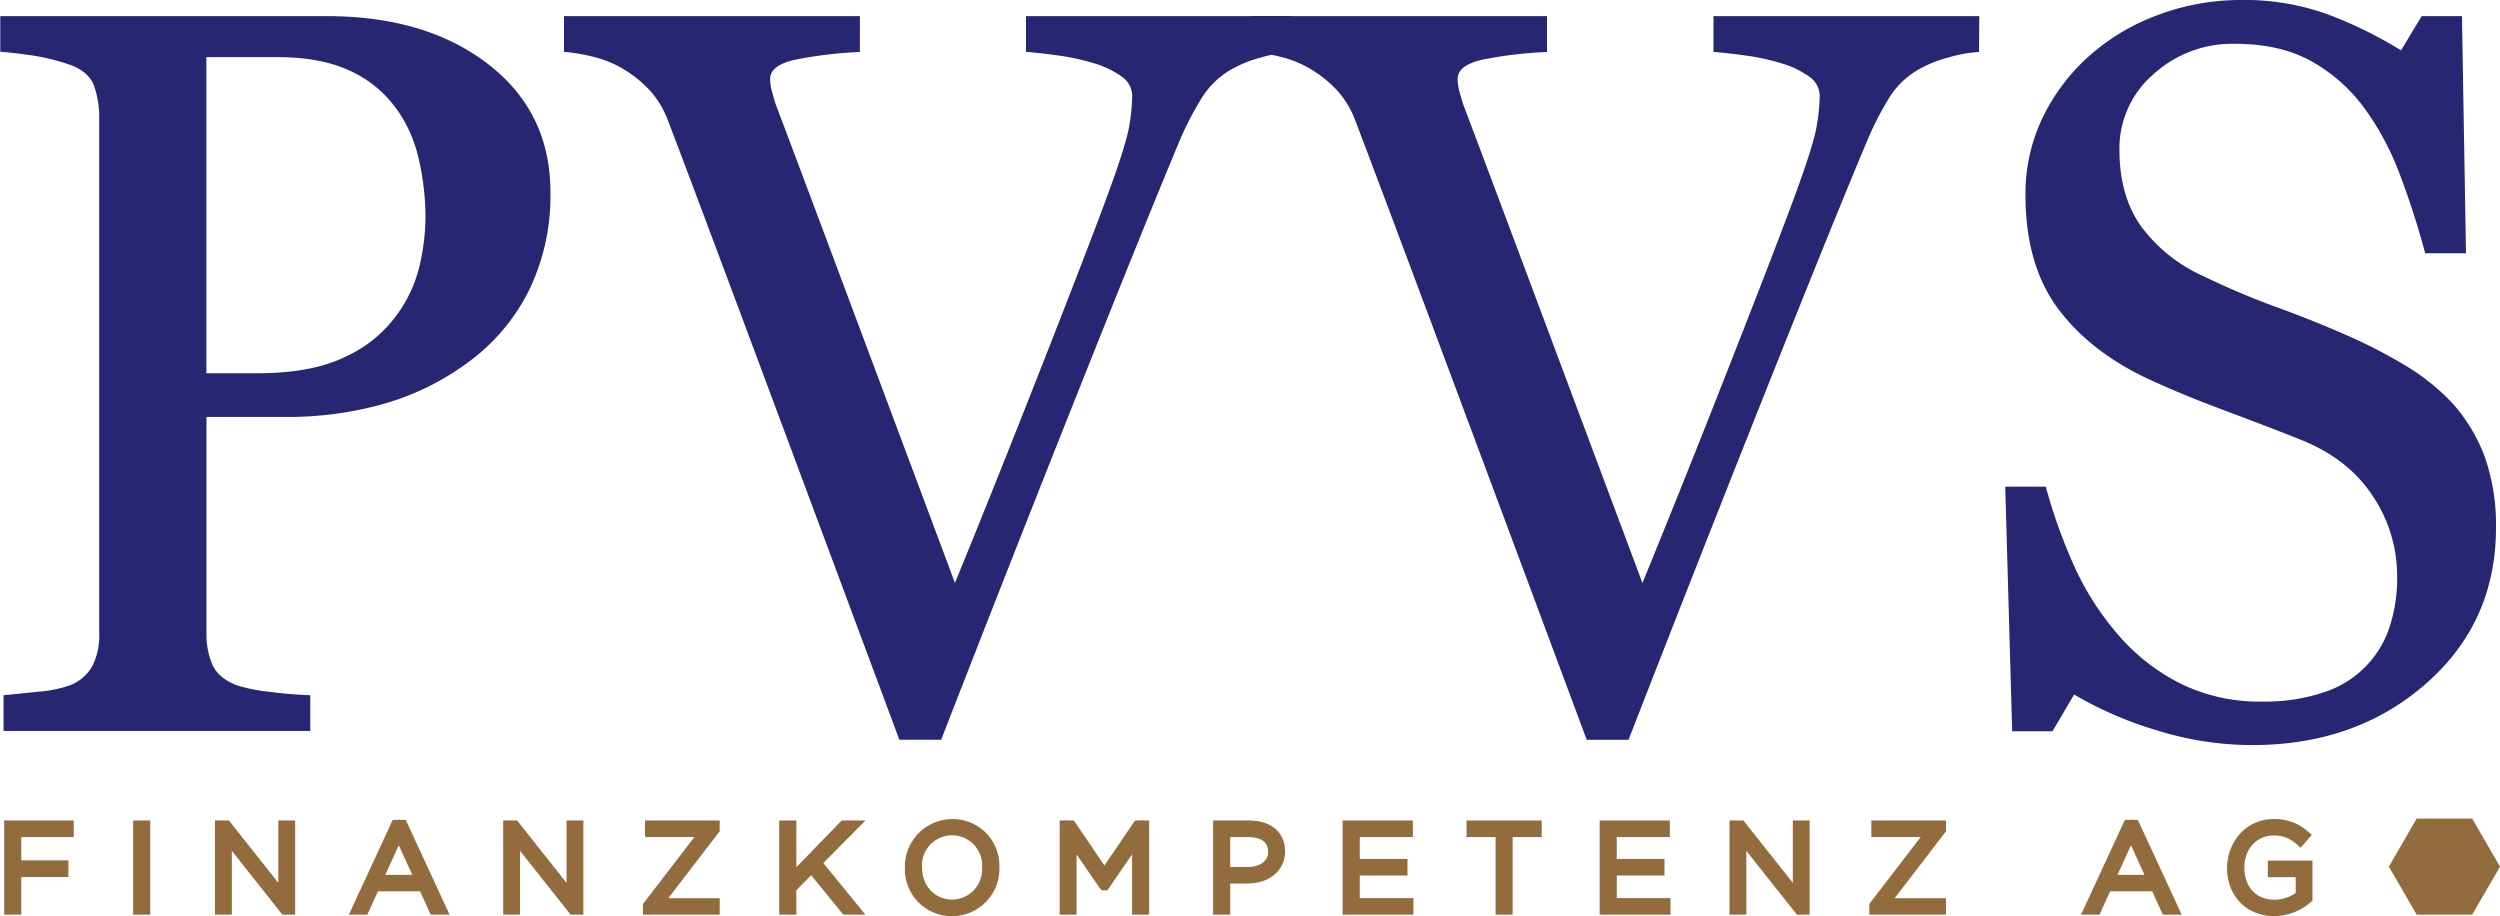 <svg xmlns="http://www.w3.org/2000/svg" viewBox="0 0 529.14 193.9"><defs><style>.cls-1{fill:#936c3d;}.cls-2{fill:#262673;}</style></defs><title>Asset 1</title><g id="Layer_2" data-name="Layer 2"><g id="Layer_1-2" data-name="Layer 1"><polygon class="cls-1" points="0.89 193.6 4.5 193.6 4.5 185.62 14.48 185.62 14.48 182.1 4.5 182.1 4.5 177.17 15.61 177.17 15.61 173.66 0.89 173.66 0.89 193.6"/><rect class="cls-1" x="28.18" y="173.66" width="3.62" height="19.94"/><polygon class="cls-1" points="58.91 186.85 48.45 173.66 46.91 173.66 46.76 173.47 46.76 173.66 45.5 173.66 45.5 193.6 49.07 193.6 49.07 180.09 59.78 193.6 62.47 193.6 62.47 173.66 58.91 173.66 58.91 186.85"/><path class="cls-1" d="M84.55,173.53l-.09-.19-.09.19H83.12L73.84,193.6h3.9L80,188.66h8.92l2.24,4.94h4l-9.28-20.07Zm-3,11.64,2.86-6.27,2.85,6.27Z"/><polygon class="cls-1" points="119.91 186.85 109.45 173.66 107.92 173.66 107.76 173.47 107.76 173.66 106.5 173.66 106.5 193.6 110.07 193.6 110.07 180.09 120.78 193.6 123.47 193.6 123.47 173.66 119.91 173.66 119.91 186.85"/><polygon class="cls-1" points="136.52 177.15 146.98 177.15 136.09 191.33 136.09 193.6 152.33 193.6 152.33 190.11 141.45 190.11 152.33 175.94 152.33 173.66 136.52 173.66 136.52 177.15"/><polygon class="cls-1" points="178.14 173.66 168.55 183.56 168.55 173.66 164.93 173.66 164.93 193.6 168.55 193.6 168.55 188.44 171.69 185.25 178.49 193.6 183.17 193.6 174.26 182.67 183.18 173.66 178.14 173.66"/><path class="cls-1" d="M211.53,183.11a9.86,9.86,0,0,0-10-9.75,10.07,10.07,0,0,0-10,10.32,9.89,9.89,0,0,0,10,10.22,10,10,0,0,0,10-9.81m-10,6.32c-3.64,0-6.38-2.92-6.38-6.83a6.37,6.37,0,1,1,12.71.05v.05A6.4,6.4,0,0,1,201.55,190.41Z"/><polygon class="cls-1" points="241.92 173.42 241.75 173.66 240.23 173.66 233.76 183.19 227.29 173.66 225.72 173.66 225.55 173.42 225.55 173.66 224.29 173.66 224.29 193.6 227.86 193.6 227.86 180.84 232.74 187.94 233.18 188.44 234.39 188.44 239.61 180.84 239.61 193.6 243.23 193.6 243.23 173.66 241.92 173.66 241.92 173.42"/><path class="cls-1" d="M264.31,173.66h-7.55V193.6h3.62V187H264c4.73,0,8-2.78,8-6.82S269,173.66,264.31,173.66Zm4.09,6.67c0,1.93-1.7,3.18-4.34,3.18h-3.69v-6.34h3.84c1.56,0,4.19.4,4.19,3.11Z"/><polygon class="cls-1" points="287.8 185.31 297.9 185.31 297.9 181.8 287.8 181.8 287.8 177.17 299.04 177.17 299.04 173.66 284.18 173.66 284.18 193.6 299.16 193.6 299.16 190.09 287.8 190.09 287.8 185.31"/><polygon class="cls-1" points="310.4 177.17 316.55 177.17 316.55 193.6 320.16 193.6 320.16 177.17 326.31 177.17 326.31 173.66 310.4 173.66 310.4 177.17"/><polygon class="cls-1" points="342.2 185.31 352.3 185.31 352.3 181.8 342.2 181.8 342.2 177.17 353.43 177.17 353.43 173.66 338.58 173.66 338.58 193.6 353.56 193.6 353.56 190.09 342.2 190.09 342.2 185.31"/><polyline class="cls-1" points="367.31 173.66 366.06 173.66 366.06 193.6 369.62 193.6 369.62 180.09 380.33 193.6 383.02 193.6 383.02 173.66 379.46 173.66 379.46 186.85 369 173.66 367.47 173.66"/><polygon class="cls-1" points="396.08 177.15 406.53 177.15 395.65 191.33 395.65 193.6 411.89 193.6 411.89 190.11 401.01 190.11 411.89 175.94 411.89 173.66 396.08 173.66 396.08 177.15"/><path class="cls-1" d="M451.18,173.53l-.09-.19-.09.19h-1.26l-9.28,20.07h3.91l2.24-4.94h8.92l2.24,4.94h4l-9.28-20.07Zm-3,11.64,2.86-6.27,2.85,6.27Z"/><path class="cls-1" d="M480,182.15v3.51h5.9V189a8,8,0,0,1-4.47,1.43c-3.89,0-6.4-2.67-6.4-6.86,0-3.84,2.63-6.73,6.13-6.73a6.8,6.8,0,0,1,4.91,1.83l.87.76,2.39-2.74-.91-.75a10.44,10.44,0,0,0-7.18-2.58c-6.18,0-9.87,5.22-9.87,10.32,0,6,4.12,10.22,10,10.22a11.74,11.74,0,0,0,7.69-2.94l.39-.34v-8.47Z"/><polygon class="cls-1" points="523.26 173.26 511.5 173.26 505.62 183.43 511.5 193.59 523.26 193.59 529.14 183.43 523.26 173.26"/><path class="cls-2" d="M116.5,40.71a45.56,45.56,0,0,1-4.64,20.94A41.84,41.84,0,0,1,99,76.74a55.43,55.43,0,0,1-17.8,8.74,74.5,74.5,0,0,1-20.57,2.77H43.7v45.83a16.34,16.34,0,0,0,1.23,6.55Q46.15,143.46,50,145a33.08,33.08,0,0,0,6.77,1.39,85.42,85.42,0,0,0,8.9.75v7.57H.75v-7.57q2.56-.21,7.41-.75A25.46,25.46,0,0,0,14.92,145a9.18,9.18,0,0,0,4.64-4.05A14.28,14.28,0,0,0,21,134.08V24.94a19.9,19.9,0,0,0-1.07-6.71q-1.07-3-5-4.48a45.15,45.15,0,0,0-8-2q-4-.58-6.87-.8V3.41H69.07q21.1,0,34.27,10.18T116.5,40.71ZM84.09,66.51a28.68,28.68,0,0,0,4.8-10.61A47.69,47.69,0,0,0,90.06,46a55.32,55.32,0,0,0-1.44-12.36,28.73,28.73,0,0,0-5-11,24.81,24.81,0,0,0-9.81-7.78q-6.08-2.77-15.13-2.77h-15V79H54.57q11.51,0,18.71-3.57A27.41,27.41,0,0,0,84.09,66.51Z"/><path class="cls-2" d="M273.39,11a29.45,29.45,0,0,0-6.71,1.23,25.39,25.39,0,0,0-6.5,2.72,17.63,17.63,0,0,0-5.81,5.76A68.75,68.75,0,0,0,250,29Q242.9,45.94,228.62,81.8T199.2,156.57h-8.85Q175,115.32,160.73,77.06t-19.4-51.69a20.05,20.05,0,0,0-3.41-5.81,25,25,0,0,0-5.65-4.74,22.4,22.4,0,0,0-6.4-2.72,36.94,36.94,0,0,0-6.5-1.12V3.41H182V11a88.47,88.47,0,0,0-13.49,1.6Q163,13.75,163,16.73a11,11,0,0,0,.43,2.77q.43,1.6.75,2.56,3.95,10.45,12.79,34.07t25.15,67.25q8.1-19.73,18.65-46.61t14.18-36.91q3.52-9.71,4.1-13.44a41,41,0,0,0,.59-6.08,5,5,0,0,0-2.18-4.1,19.72,19.72,0,0,0-5.81-2.82,49.7,49.7,0,0,0-7.14-1.6q-3.63-.53-7.35-.85V3.41h56.26Z"/><path class="cls-2" d="M418.87,11a29.45,29.45,0,0,0-6.71,1.23,25.39,25.39,0,0,0-6.5,2.72,17.63,17.63,0,0,0-5.81,5.76A68.75,68.75,0,0,0,395.53,29q-7.14,16.95-21.42,52.81t-29.42,74.77h-8.85q-15.35-41.25-29.63-79.51t-19.4-51.69a20.05,20.05,0,0,0-3.41-5.81,25,25,0,0,0-5.65-4.74,22.4,22.4,0,0,0-6.4-2.72,36.94,36.94,0,0,0-6.5-1.12V3.41h62.58V11A88.47,88.47,0,0,0,314,12.58q-5.49,1.17-5.49,4.16a11,11,0,0,0,.43,2.77q.43,1.6.75,2.56,3.95,10.45,12.79,34.07t25.15,67.25q8.1-19.73,18.65-46.61t14.18-36.91q3.52-9.71,4.1-13.44a41,41,0,0,0,.59-6.08,5,5,0,0,0-2.18-4.1,19.72,19.72,0,0,0-5.81-2.82,49.7,49.7,0,0,0-7.14-1.6q-3.63-.53-7.35-.85V3.41h56.26Z"/><path class="cls-2" d="M519,85.27A35.35,35.35,0,0,1,526,96.94a43.44,43.44,0,0,1,2.29,14.76q0,20-14.82,33t-36.77,13a68,68,0,0,1-20.25-3.14A78.09,78.09,0,0,1,439,147l-4.58,7.78h-8.53L424.42,103H433a113.91,113.91,0,0,0,6.24,17.32,60.45,60.45,0,0,0,9.43,14.44,42.71,42.71,0,0,0,13,10,37.77,37.77,0,0,0,17.21,3.73,38.92,38.92,0,0,0,12.84-1.92,21.51,21.51,0,0,0,14-13.72,33.25,33.25,0,0,0,1.65-10.94A30.38,30.38,0,0,0,502.22,105Q497.1,97.14,487,93.08q-6.93-2.76-15.88-6.1t-15.45-6.32q-12.79-5.75-19.88-15.08t-7.09-24.35a37.25,37.25,0,0,1,3.52-16.09,41.93,41.93,0,0,1,10-13.32,45.4,45.4,0,0,1,14.6-8.68A49.89,49.89,0,0,1,474.4,0a51.51,51.51,0,0,1,18.71,3.2,89.16,89.16,0,0,1,15.08,7.46l4.37-7.25h8.53l.85,50.2h-8.63Q511,45,508,37.09a58.48,58.48,0,0,0-7.62-14.28,35,35,0,0,0-11.19-9.86Q482.61,9.27,473,9.27a24.74,24.74,0,0,0-17.27,6.5,20.67,20.67,0,0,0-7.14,15.88q0,9.81,4.58,16.25a33.53,33.53,0,0,0,13.32,10.61A165.8,165.8,0,0,0,481.81,65q7.51,2.72,14.55,5.81a108.57,108.57,0,0,1,12.31,6.29A46.25,46.25,0,0,1,519,85.27Z"/></g></g></svg>

